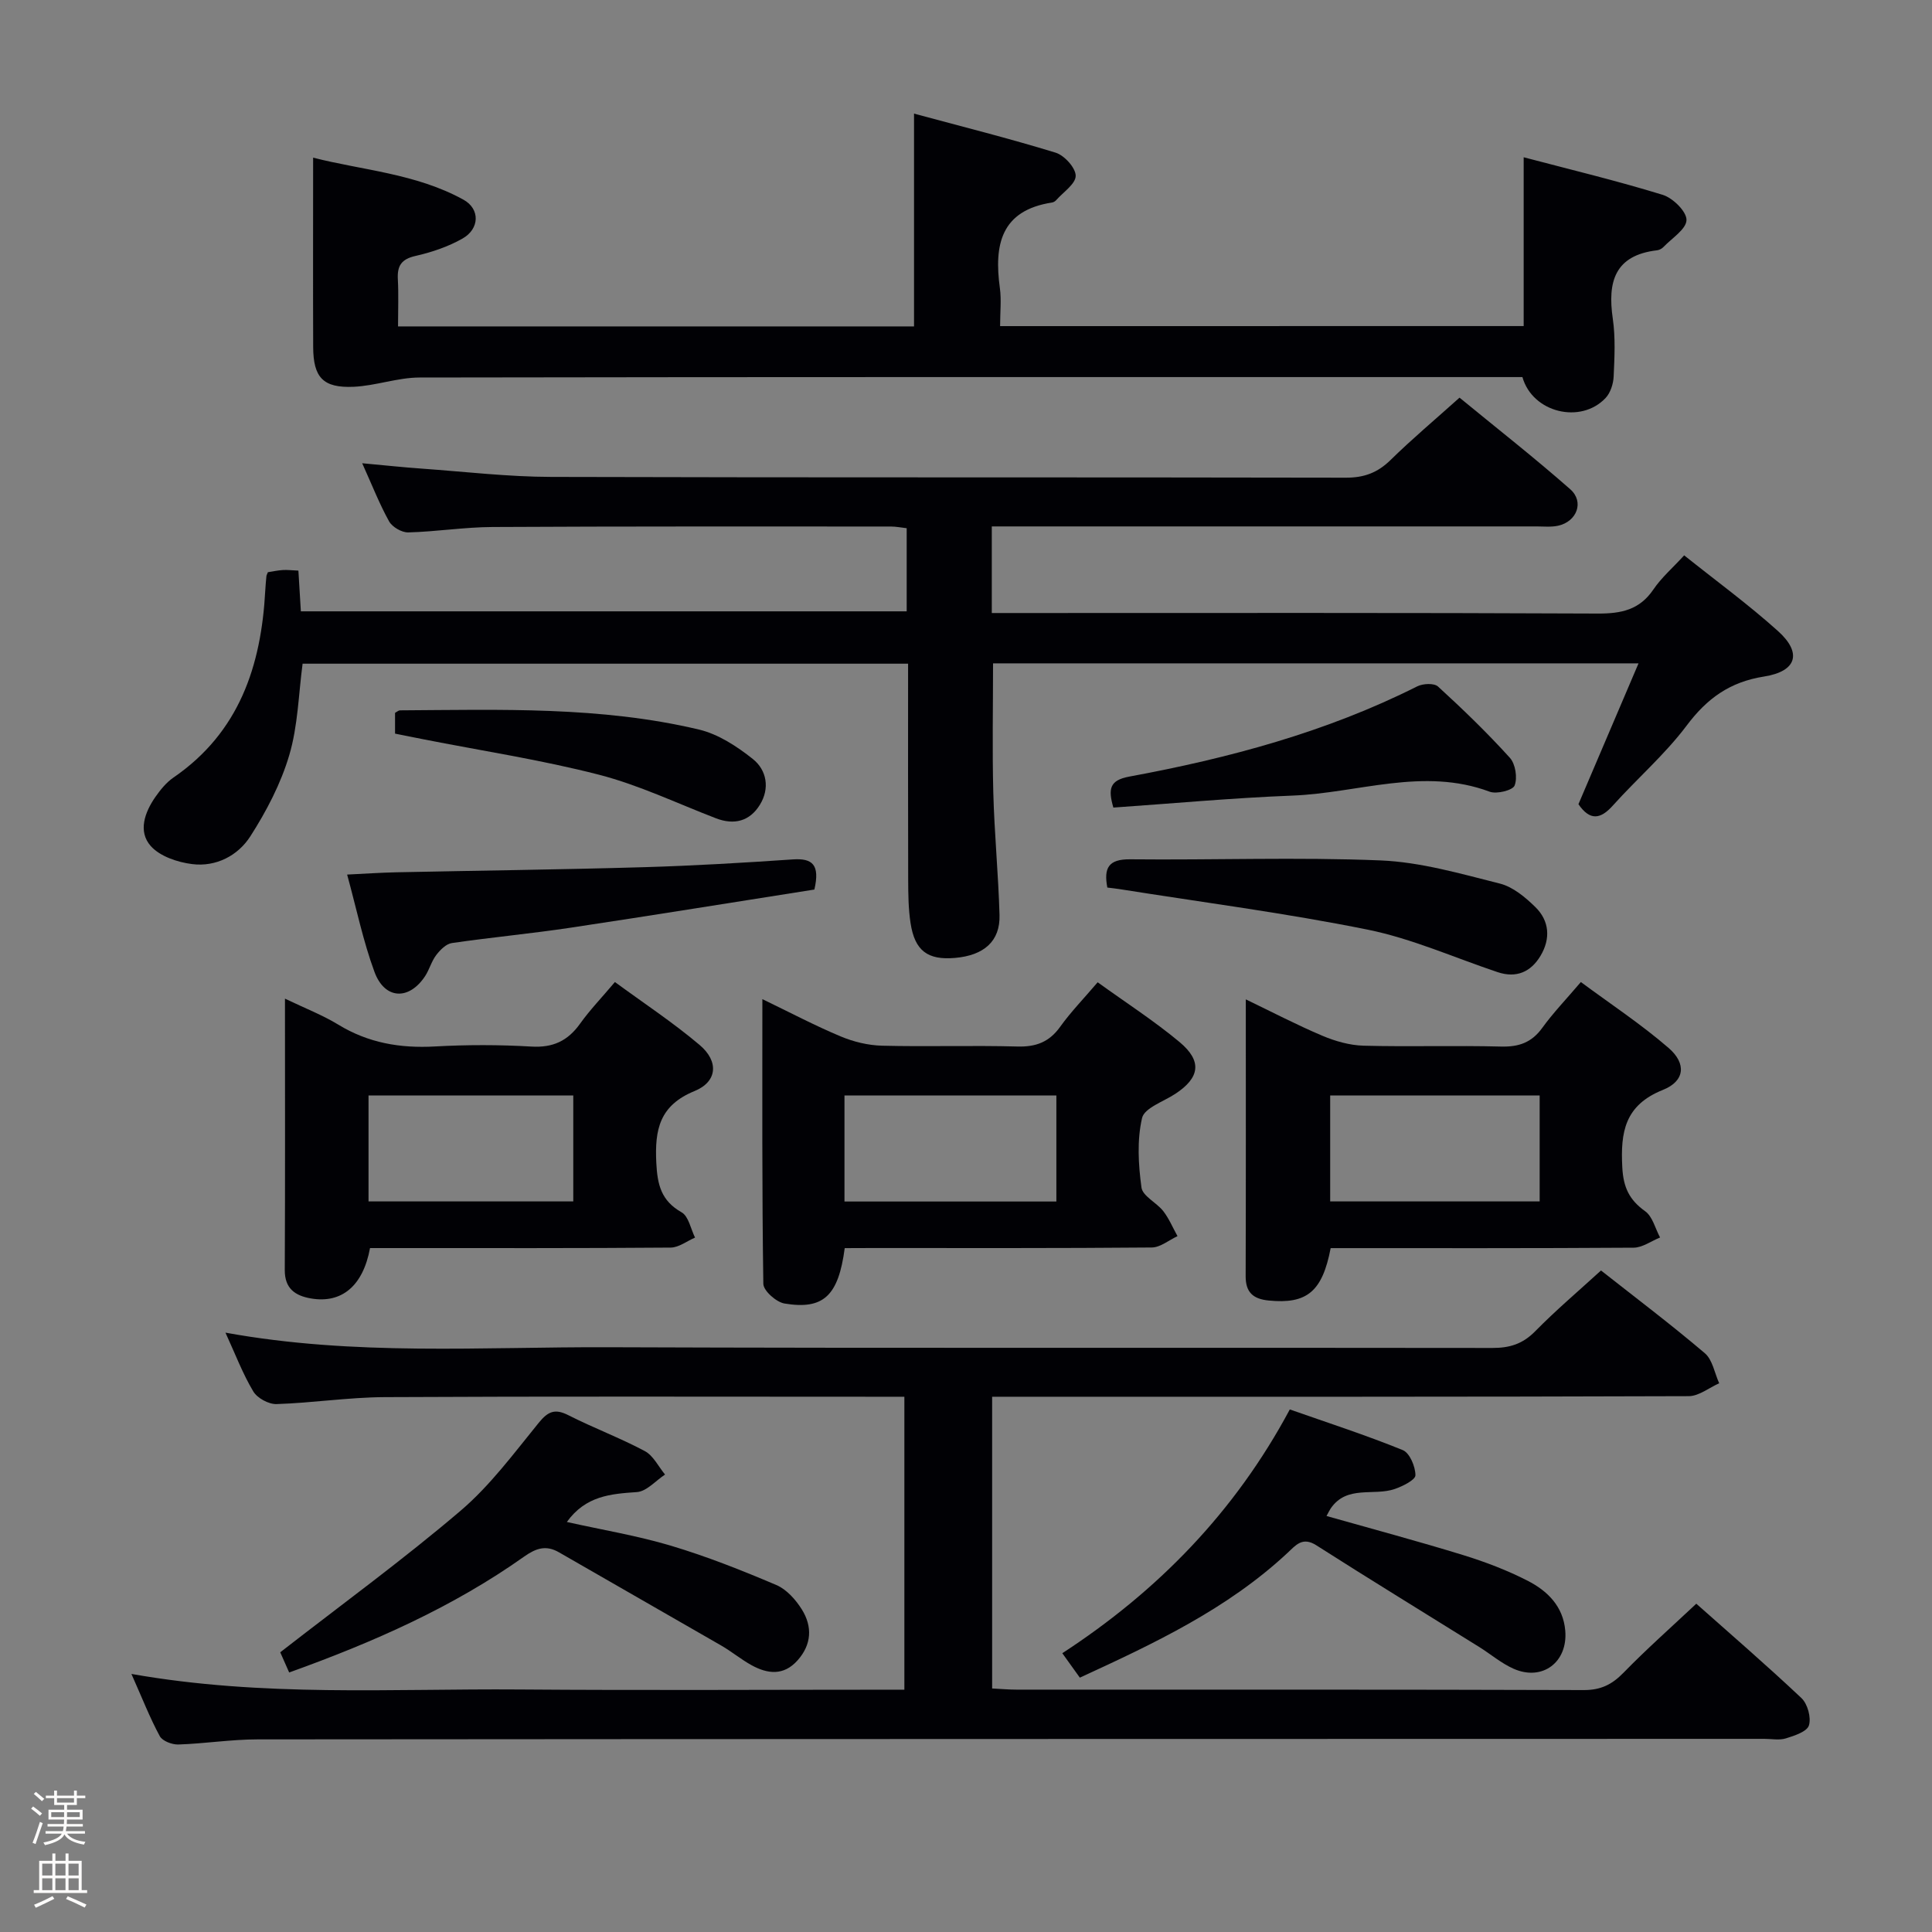 <svg enable-background="new 0 0 400 400" viewBox="0 0 400 400" xmlns="http://www.w3.org/2000/svg"><rect x="0" y="0" width="400" height="400" fill="#808080" stroke="none"/><path d="m6.44 374.46.42-.45c.65.47 1.27.95 1.85 1.44l-.45.49c-.65-.56-1.25-1.06-1.82-1.48m.93 7.33-.63-.26c.55-1.36 1.05-2.8 1.52-4.33.19.1.38.19.59.27-.46 1.29-.95 2.73-1.48 4.32m-.38-10.38.44-.42c.43.34 1.01.82 1.74 1.44l-.49.49c-.53-.51-1.09-1.01-1.69-1.51m2.5.35h1.72v-1.04h.59v1.04h3.52v-1.04h.59v1.04h1.75v.53h-1.75v1.42h-2.03v.97h3.22v2.03h-3.24c0 .35-.01.66-.03.93h3.32v.53h-3.37c-.03.27-.08.58-.15.94h3.96v.53h-3.71c.67.92 1.93 1.48 3.79 1.68-.13.24-.23.44-.29.59-2.13-.38-3.48-1.08-4.04-2.12-.43.97-1.77 1.72-4.03 2.23-.09-.19-.2-.37-.33-.55 2.1-.42 3.37-1.03 3.81-1.83h-3.36v-.53h3.58c.08-.29.13-.61.16-.94h-3.33v-.53h3.39c.02-.27.04-.58.04-.93h-3.23v-2.03h3.25v-.97h-2.07v-1.42h-1.73zm1.12 3.44v1h2.65c.01-.3.02-.44.01-.4v-.25-.35zm1.19-2h3.52v-.91h-3.52zm4.71 2h-2.63v.59c0 .15-.01.28-.01.4h2.64z" fill="#fcfbfa"/><path d="m13.56 383.74h.63v1.52h2.72v6.07h1.13v.6h-11.06v-.6h1.13v-6.07h2.73v-1.52h.63v1.52h2.1v-1.52zm-2.69 8.83.38.56c-1.24.63-2.53 1.25-3.85 1.85-.1-.21-.21-.42-.34-.63 1.36-.55 2.63-1.15 3.81-1.78m-2.13-4.27h2.1v-2.45h-2.1zm0 3.04h2.1v-2.46h-2.1zm2.72-3.04h2.1v-2.45h-2.1zm0 3.04h2.1v-2.46h-2.1zm6.07 3.6c-1.41-.71-2.7-1.3-3.86-1.78l.35-.56c1.45.62 2.75 1.19 3.88 1.72zm-1.25-9.09h-2.1v2.45h2.1zm-2.09 5.49h2.1v-2.46h-2.1z" fill="#fcfbfa"/><g fill="#010105"><path d="m326.8 166.5c4.06-9.52 8.14-19.09 12.44-29.16-44.99 0-89.23 0-133.64 0 0 8.89-.18 17.8.05 26.7.22 8.47 1.05 16.93 1.29 25.4.16 5.41-3.21 8.38-9.25 8.89-5.63.48-8.29-1.48-9.17-7.21-.45-2.94-.48-5.96-.49-8.94-.05-14.81-.02-29.62-.02-44.77-41.9 0-83.48 0-125.36 0-.84 6.28-.96 12.86-2.76 18.93-1.74 5.9-4.72 11.6-8.06 16.81-2.56 4-7.11 6.38-12.06 5.75-3.02-.38-6.66-1.6-8.56-3.74-2.67-3.01-1.26-6.97.96-10.16 1.04-1.48 2.25-2.99 3.72-4 13.64-9.36 18.2-23.12 19.03-38.75.05-1 .15-1.99.24-2.98.01-.16.11-.3.3-.8.91-.14 2-.38 3.1-.45.96-.06 1.94.07 3.22.12.17 2.8.32 5.41.51 8.43h125.43c0-5.71 0-11.3 0-17.21-1.09-.12-2.19-.35-3.3-.35-27.5 0-55-.05-82.49.1-5.81.03-11.61.97-17.42 1.12-1.33.03-3.29-1.11-3.95-2.28-2-3.6-3.51-7.47-5.57-12.04 4.6.42 8.44.84 12.3 1.11 8.95.64 17.91 1.7 26.86 1.72 54.83.16 109.66.04 164.49.16 3.8.01 6.59-1.04 9.27-3.67 4.39-4.31 9.11-8.27 14.27-12.9 7.67 6.3 15.49 12.42 22.93 18.97 2.93 2.59 1.37 6.68-2.5 7.54-1.44.32-2.99.15-4.48.15-35.66.01-71.33 0-106.99 0-1.81 0-3.63 0-5.8 0v17.93h5.98c39.83 0 79.66-.08 119.49.11 4.87.02 8.64-.76 11.51-4.99 1.66-2.45 3.98-4.45 6.37-7.06 6.57 5.25 13.28 10.15 19.42 15.67 5.02 4.51 3.93 8.35-2.89 9.42-7.09 1.12-11.8 4.53-16.02 10.16-4.47 5.95-10.22 10.93-15.23 16.5-2.61 2.94-4.79 3.23-7.17-.23z"/><path d="m331.47 263.04c7.24 5.7 14.54 11.21 21.5 17.13 1.6 1.36 2.01 4.11 2.97 6.22-2.1.93-4.2 2.66-6.3 2.67-45.99.16-91.99.12-137.98.12-1.97 0-3.94 0-6.25 0v60.4c1.78.09 3.4.24 5.02.24 39.16.01 78.32-.04 117.48.09 3.49.01 5.82-1.13 8.2-3.57 4.74-4.87 9.85-9.39 15.09-14.31 6.96 6.19 14.52 12.7 21.77 19.54 1.27 1.2 2.05 4.03 1.55 5.65-.39 1.29-2.99 2.14-4.76 2.69-1.37.43-2.97.1-4.47.1-103.98.02-207.97.02-311.95.11-5.47 0-10.94.88-16.42 1.06-1.3.04-3.3-.72-3.84-1.73-2.04-3.76-3.6-7.78-5.87-12.88 27.25 4.82 53.8 3.02 80.28 3.22 26.46.2 52.93.04 79.75.04 0-20.33 0-40.22 0-60.65-2.07 0-3.85 0-5.64 0-33.99 0-67.99-.1-101.98.08-7.46.04-14.91 1.2-22.37 1.44-1.62.05-3.98-1.23-4.81-2.62-2.18-3.64-3.7-7.67-5.76-12.17 26.77 4.87 53.1 2.92 79.34 3.02 60.99.23 121.98.05 182.97.15 3.58.01 6.26-.83 8.83-3.43 4.3-4.38 9.01-8.37 13.65-12.61z"/><path d="m315.46 67.51c0-11.69 0-22.96 0-34.95 9.71 2.56 19.34 4.87 28.79 7.78 2.1.65 4.95 3.44 4.92 5.21-.03 1.89-3.02 3.76-4.77 5.59-.33.34-.85.63-1.32.68-8.79 1.03-10.28 6.54-9.17 14.15.57 3.92.36 7.99.18 11.98-.07 1.52-.65 3.36-1.66 4.44-5.13 5.47-15.14 3.07-17.23-4.32-1.72 0-3.53 0-5.35 0-74.33 0-148.66-.04-222.99.09-4.54.01-9.06 1.71-13.63 1.92-6.35.28-8.37-1.93-8.39-8.26-.05-12.79-.01-25.57-.01-39.18 10.14 2.6 21.27 3.27 31.12 8.7 3.47 1.91 3.37 6.03-.19 8.05-2.98 1.69-6.38 2.84-9.74 3.6-2.92.66-3.8 2.04-3.65 4.82.17 3.13.04 6.27.04 9.77h106.83c0-14.35 0-28.72 0-44.06 9.73 2.63 19.61 5.11 29.32 8.09 1.81.56 4.15 3.14 4.15 4.79 0 1.68-2.57 3.37-4.04 5.04-.21.24-.55.44-.86.49-10.61 1.63-12.02 8.78-10.8 17.69.34 2.45.05 4.98.05 7.9 36.25-.01 72.27-.01 108.4-.01z"/><path d="m275.5 258.41c-1.73 9.06-4.97 11.62-12.81 10.85-3.2-.31-4.8-1.65-4.79-5.02.06-18.82.03-37.64.03-57.33 5.57 2.68 10.62 5.32 15.85 7.53 2.67 1.13 5.66 1.98 8.54 2.06 9.49.25 18.99-.07 28.48.18 3.68.09 6.32-.84 8.51-3.87 2.23-3.09 4.9-5.86 7.99-9.49 6.14 4.55 12.48 8.73 18.17 13.65 3.72 3.22 3.38 6.86-1.18 8.68-7.92 3.17-8.8 8.75-8.41 16.06.22 4.13 1.45 6.72 4.73 9.06 1.54 1.1 2.09 3.58 3.09 5.44-1.82.73-3.65 2.1-5.48 2.11-20.79.14-41.6.09-62.72.09zm43.27-31.61c-14.77 0-29.13 0-43.37 0v21.94h43.37c0-7.35 0-14.45 0-21.94z"/><path d="m174.89 258.41c-1.3 9.9-4.42 12.8-12.46 11.47-1.71-.28-4.37-2.64-4.39-4.08-.29-19.43-.2-38.86-.2-58.94 5.8 2.8 10.91 5.5 16.22 7.72 2.67 1.12 5.69 1.85 8.57 1.92 9.32.24 18.66-.09 27.98.17 3.86.11 6.61-.91 8.88-4.08 2.21-3.08 4.88-5.83 7.77-9.22 5.81 4.2 11.66 7.96 16.96 12.38 4.74 3.96 4.18 7.39-.89 10.72-2.43 1.6-6.4 2.92-6.88 5.01-1.06 4.59-.77 9.64-.12 14.38.24 1.79 3.14 3.12 4.52 4.9 1.2 1.55 1.97 3.44 2.94 5.17-1.77.82-3.54 2.33-5.32 2.35-19.32.17-38.65.11-57.98.11-1.77.02-3.57.02-5.6.02zm43.82-9.65c0-7.44 0-14.64 0-21.95-14.81 0-29.32 0-43.87 0v21.95z"/><path d="m59 206.76c4.21 2.02 7.79 3.4 11.02 5.37 6.22 3.8 12.83 4.93 20.01 4.53 6.64-.37 13.33-.37 19.97.02 4.48.27 7.55-1.17 10.1-4.74 2.01-2.82 4.45-5.35 7.21-8.62 5.96 4.37 12.03 8.37 17.54 13.03 4.01 3.39 3.69 7.6-1.05 9.54-7.26 2.97-8.26 7.98-7.92 14.85.23 4.57 1.01 7.86 5.24 10.26 1.45.82 1.89 3.44 2.78 5.23-1.68.72-3.35 2.05-5.03 2.07-18.81.15-37.63.1-56.44.1-1.97 0-3.94 0-5.82 0-1.45 7.86-5.88 11.52-12.23 10.43-3.24-.56-5.44-2.02-5.42-5.88.09-18.46.04-36.94.04-56.19zm17.3 41.98h42.39c0-7.46 0-14.65 0-21.93-14.32 0-28.33 0-42.39 0z"/><path d="m59.87 346.27c-.94-2.12-1.65-3.73-1.85-4.18 12.88-10.02 25.49-19.21 37.34-29.31 6.13-5.22 11.06-11.92 16.19-18.22 1.95-2.39 3.38-2.96 6.16-1.54 5.18 2.63 10.67 4.68 15.79 7.41 1.76.94 2.82 3.2 4.19 4.86-1.94 1.27-3.81 3.49-5.83 3.63-5.45.37-10.61.78-14.5 6.19 7.31 1.63 14.57 2.83 21.57 4.92 7.42 2.22 14.66 5.09 21.8 8.13 2.12.9 4.02 3.04 5.29 5.07 2.21 3.55 2.03 7.28-.92 10.56-2.86 3.19-6.19 2.8-9.52.96-2.17-1.2-4.11-2.82-6.26-4.06-11.18-6.46-22.41-12.84-33.59-19.3-2.68-1.55-4.75-.85-7.19.87-14.75 10.45-31.11 17.7-48.67 24.01z"/><path d="m223.57 347.34c-1.26-1.75-2.32-3.23-3.63-5.06 19.72-12.85 35.72-29.2 47.1-50.47 7.91 2.78 15.76 5.31 23.39 8.42 1.43.58 2.62 3.41 2.62 5.21 0 .96-2.63 2.27-4.28 2.84-4.36 1.51-9.89-.87-13.25 4.01-.27.4-.47.84-.88 1.58 9.53 2.7 18.96 5.22 28.28 8.09 4.58 1.41 9.14 3.15 13.39 5.33 4.07 2.09 7.33 5.28 7.76 10.31.56 6.53-4.73 10.53-10.69 7.9-2.55-1.13-4.75-3.03-7.14-4.52-11.24-7.01-22.55-13.92-33.72-21.05-2.88-1.84-4.28.03-5.93 1.56-12.47 11.64-27.63 18.77-43.02 25.85z"/><path d="m168.61 184.17c-16.74 2.63-33.56 5.36-50.41 7.89-8.19 1.23-16.46 2-24.65 3.19-1.19.17-2.42 1.42-3.23 2.48-.99 1.29-1.41 3-2.31 4.37-3.33 5.06-8.37 4.85-10.48-.88-2.34-6.34-3.71-13.04-5.66-20.15 3.71-.18 6.92-.4 10.15-.47 17.11-.36 34.23-.56 51.34-1.06 10.28-.3 20.55-.91 30.81-1.61 4.03-.27 5.63 1.08 4.44 6.24z"/><path d="m229.26 183.76c-.76-4.05.22-5.89 4.7-5.85 17.29.18 34.6-.48 51.86.23 8.3.34 16.58 2.75 24.73 4.8 2.69.68 5.25 2.82 7.32 4.85 2.93 2.86 3.19 6.55 1.09 10.08-2 3.36-5.01 4.7-8.9 3.4-8.96-3-17.72-6.94-26.91-8.8-17.02-3.44-34.28-5.67-51.45-8.4-.79-.13-1.59-.2-2.44-.31z"/><path d="m230.51 167.2c-1.11-3.84-.81-5.65 3.27-6.41 20.62-3.81 40.78-9.2 59.65-18.69 1.18-.59 3.49-.7 4.3.04 5.15 4.71 10.19 9.58 14.87 14.75 1.16 1.28 1.61 4.15.98 5.75-.39.99-3.71 1.82-5.17 1.27-13.76-5.13-27.25.29-40.83.81-12.39.48-24.76 1.63-37.07 2.48z"/><path d="m81.79 151.89c0-1.78 0-3.08 0-4.3.43-.23.72-.52 1.02-.52 20.74-.12 41.55-.86 61.92 3.98 3.99.95 7.84 3.47 11.12 6.08 2.91 2.31 3.57 6.11 1.47 9.5-2.09 3.39-5.31 4.25-9.11 2.78-8.04-3.09-15.9-6.87-24.19-9.01-11.99-3.09-24.3-4.96-36.47-7.36-1.78-.35-3.55-.71-5.76-1.15z"/></g></svg>